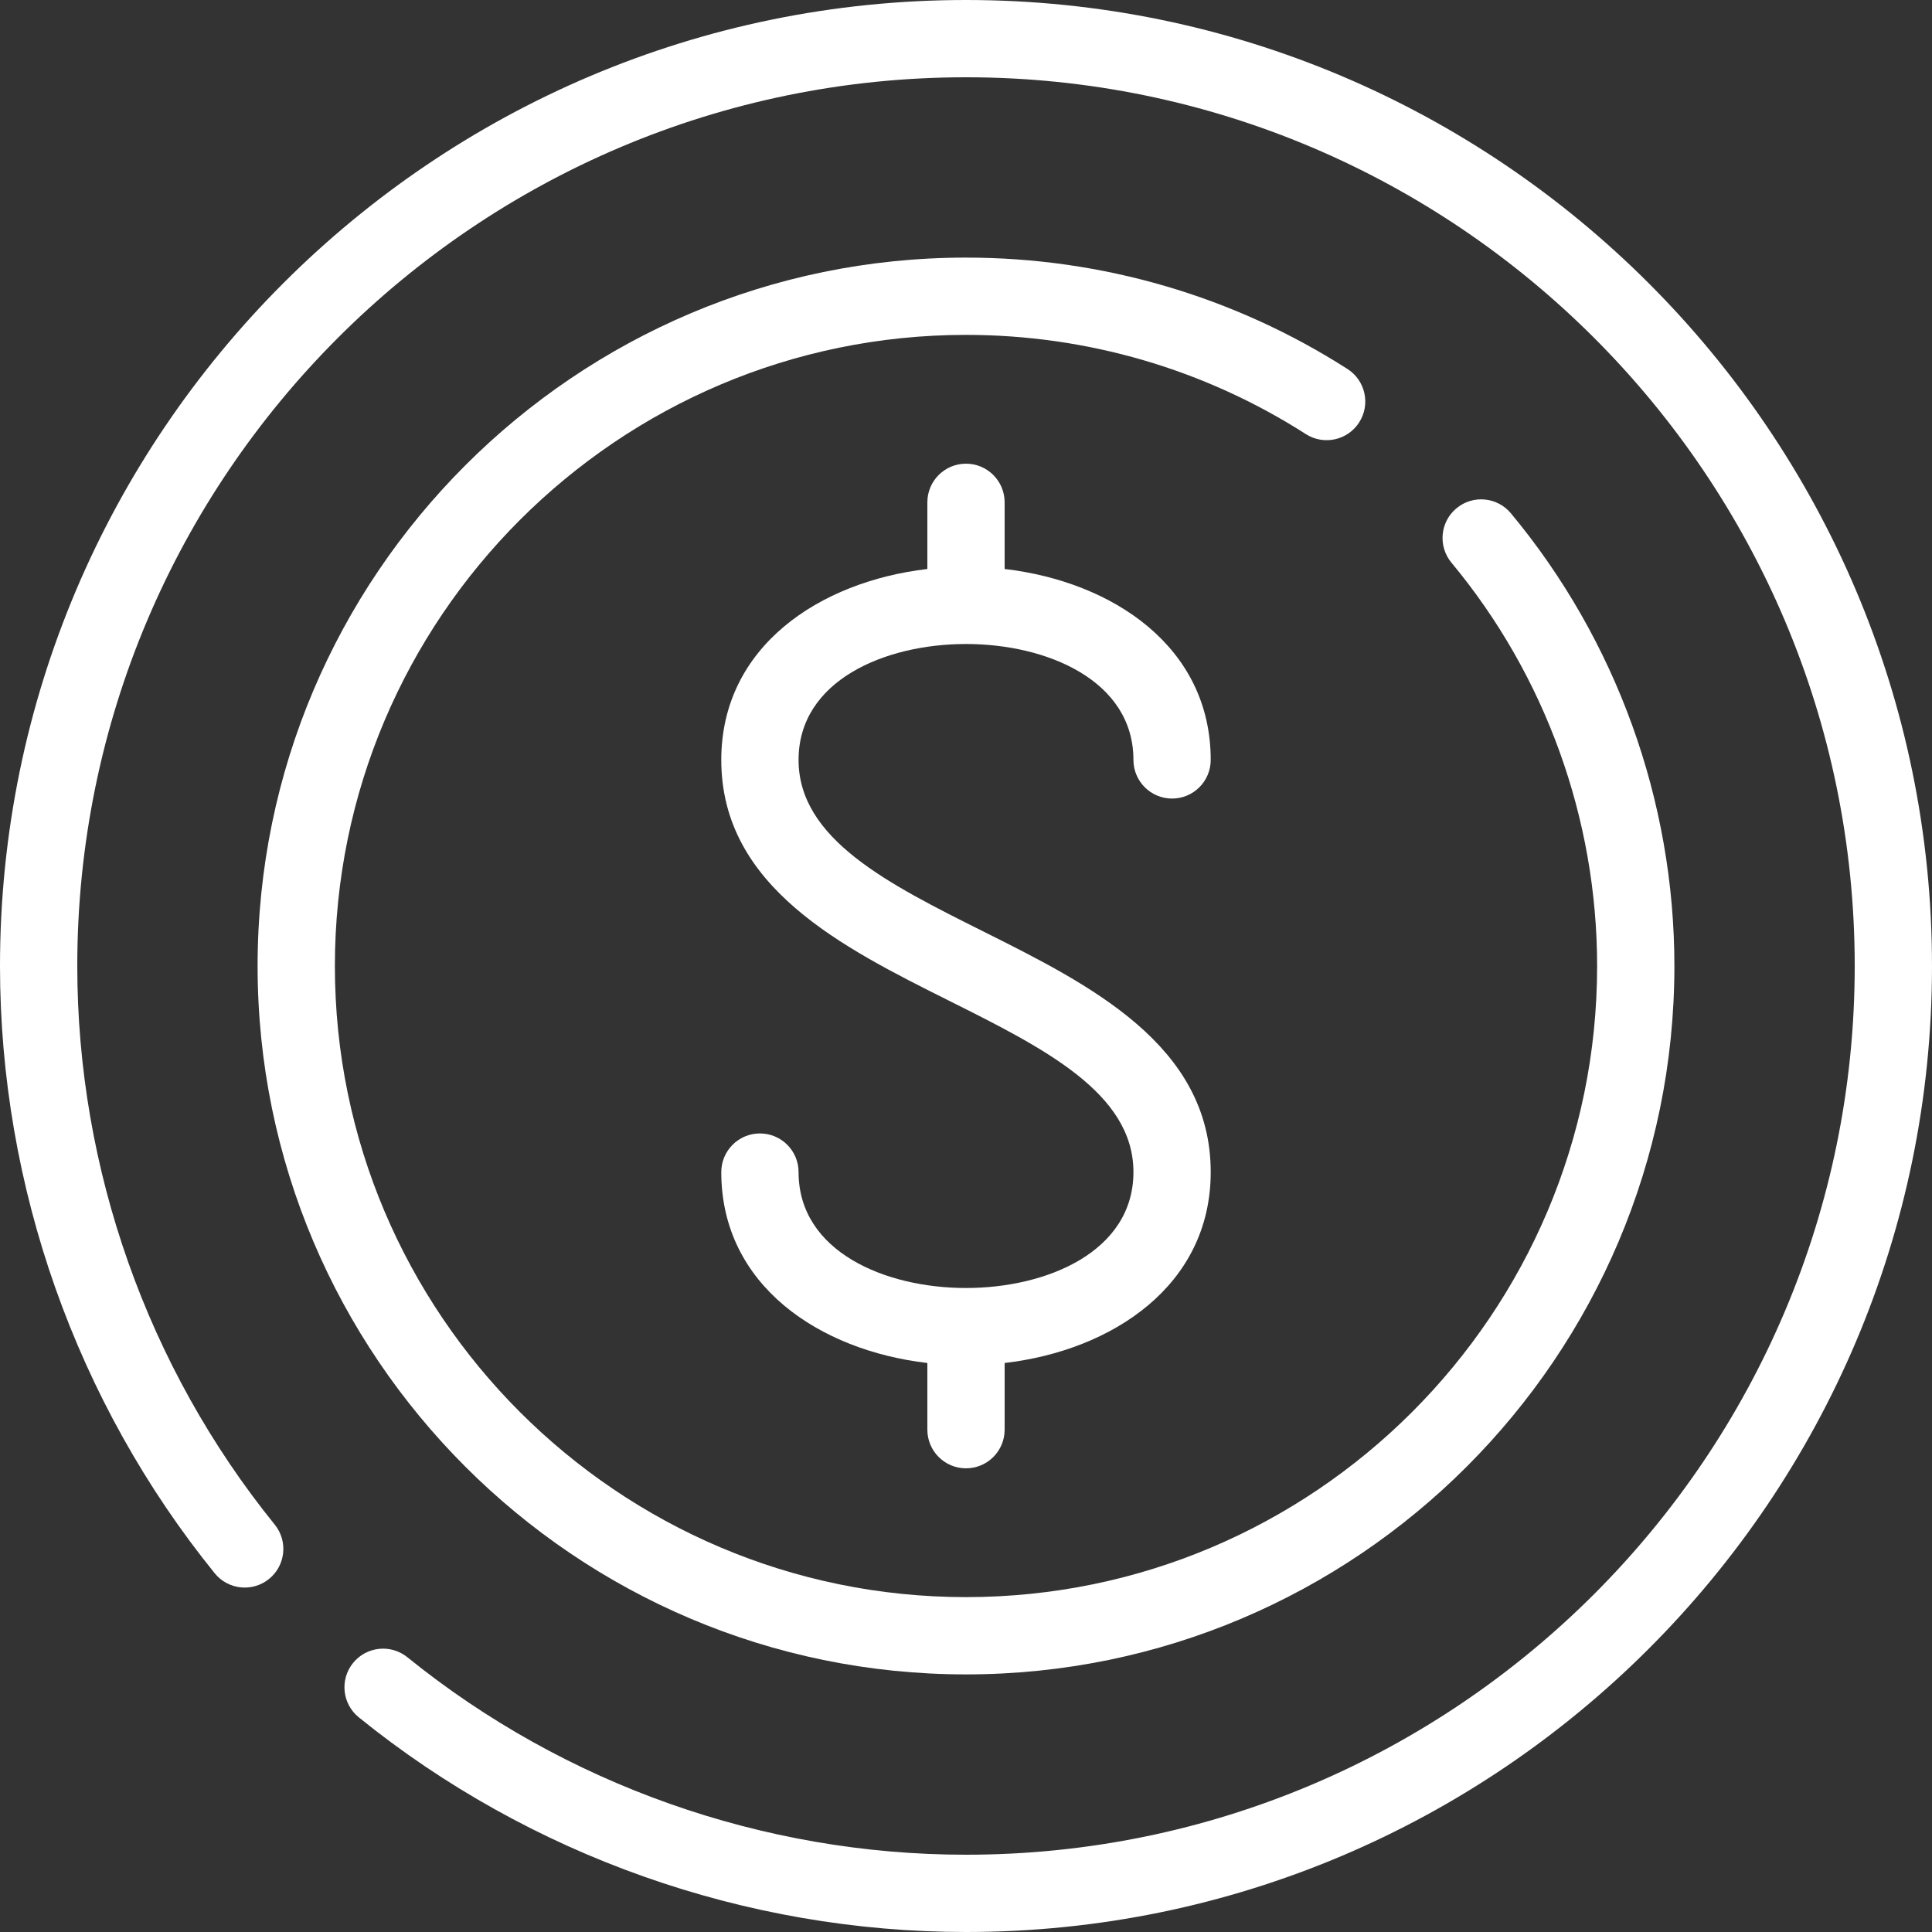 <?xml version="1.0"?>
<svg xmlns="http://www.w3.org/2000/svg" xmlns:xlink="http://www.w3.org/1999/xlink" version="1.1" id="Capa_1" x="0px" y="0px" viewBox="0 0 512 512" style="enable-background:new 0 0 512 512;" xml:space="preserve" width="512px" height="512px" class=""><rect x="0" y="0" width="512" height="512" fill="#333333" stroke="none"/><g><g>
	<g>
		<path d="M256,0C114.841,0,0,114.841,0,256c0,58.435,20.204,115.585,56.892,160.924c3.557,4.396,10.007,5.076,14.401,1.518    c4.396-3.557,5.076-10.005,1.518-14.402C39.065,362.336,20.48,309.761,20.48,256C20.48,126.134,126.134,20.48,256,20.48    S491.52,126.134,491.52,256S385.866,491.52,256,491.52c-53.76,0-106.333-18.585-148.038-52.331    c-4.395-3.557-10.842-2.877-14.401,1.52c-3.557,4.396-2.877,10.843,1.52,14.402C140.418,491.796,197.566,512,256,512    c141.159,0,256-114.841,256-256S397.159,0,256,0z" data-original="#000000" class="active-path" data-old_color="#000000" fill="#FFFFFF"/>
	</g>
</g><g>
	<g>
		<path d="M400.4,136.025c-3.617-4.35-10.073-4.941-14.421-1.324c-4.349,3.615-4.941,10.073-1.324,14.421    c24.89,29.927,38.598,67.883,38.598,106.878c0,92.224-75.029,167.253-167.253,167.253S88.747,348.224,88.747,256    S163.776,88.747,256,88.747c32.054,0,63.193,9.09,90.053,26.288c4.762,3.049,11.096,1.662,14.146-3.103    c3.049-4.762,1.66-11.096-3.102-14.145C326.933,78.475,291.975,68.267,256,68.267C152.483,68.267,68.267,152.483,68.267,256    S152.483,443.733,256,443.733S443.733,359.517,443.733,256C443.733,212.23,428.343,169.622,400.4,136.025z" data-original="#000000" class="active-path" data-old_color="#000000" fill="#FFFFFF"/>
	</g>
</g><g>
	<g>
		<path d="M260.579,246.841c-25.174-12.587-48.953-24.476-48.953-45.455c0-21.107,23.002-30.72,44.373-30.72    s44.373,9.613,44.373,30.72c0,5.655,4.585,10.24,10.24,10.24s10.24-4.585,10.24-10.24c0-30.044-26.066-47.272-54.613-50.595    V133.12c0-5.655-4.585-10.24-10.24-10.24s-10.24,4.585-10.24,10.24v17.672c-28.548,3.323-54.613,20.551-54.613,50.595    c0,33.635,32.023,49.646,60.274,63.772c25.174,12.587,48.953,24.476,48.953,45.455c0,21.107-23.002,30.72-44.373,30.72    s-44.373-9.613-44.373-30.72c0-5.655-4.585-10.24-10.24-10.24s-10.24,4.585-10.24,10.24c0,30.044,26.066,47.272,54.613,50.594    v17.673c0,5.655,4.585,10.24,10.24,10.24s10.24-4.585,10.24-10.24v-17.673c28.548-3.323,54.613-20.551,54.613-50.594    C320.853,276.978,288.831,260.967,260.579,246.841z" data-original="#000000" class="active-path" data-old_color="#000000" fill="#FFFFFF"/>
	</g>
</g></g> </svg>
